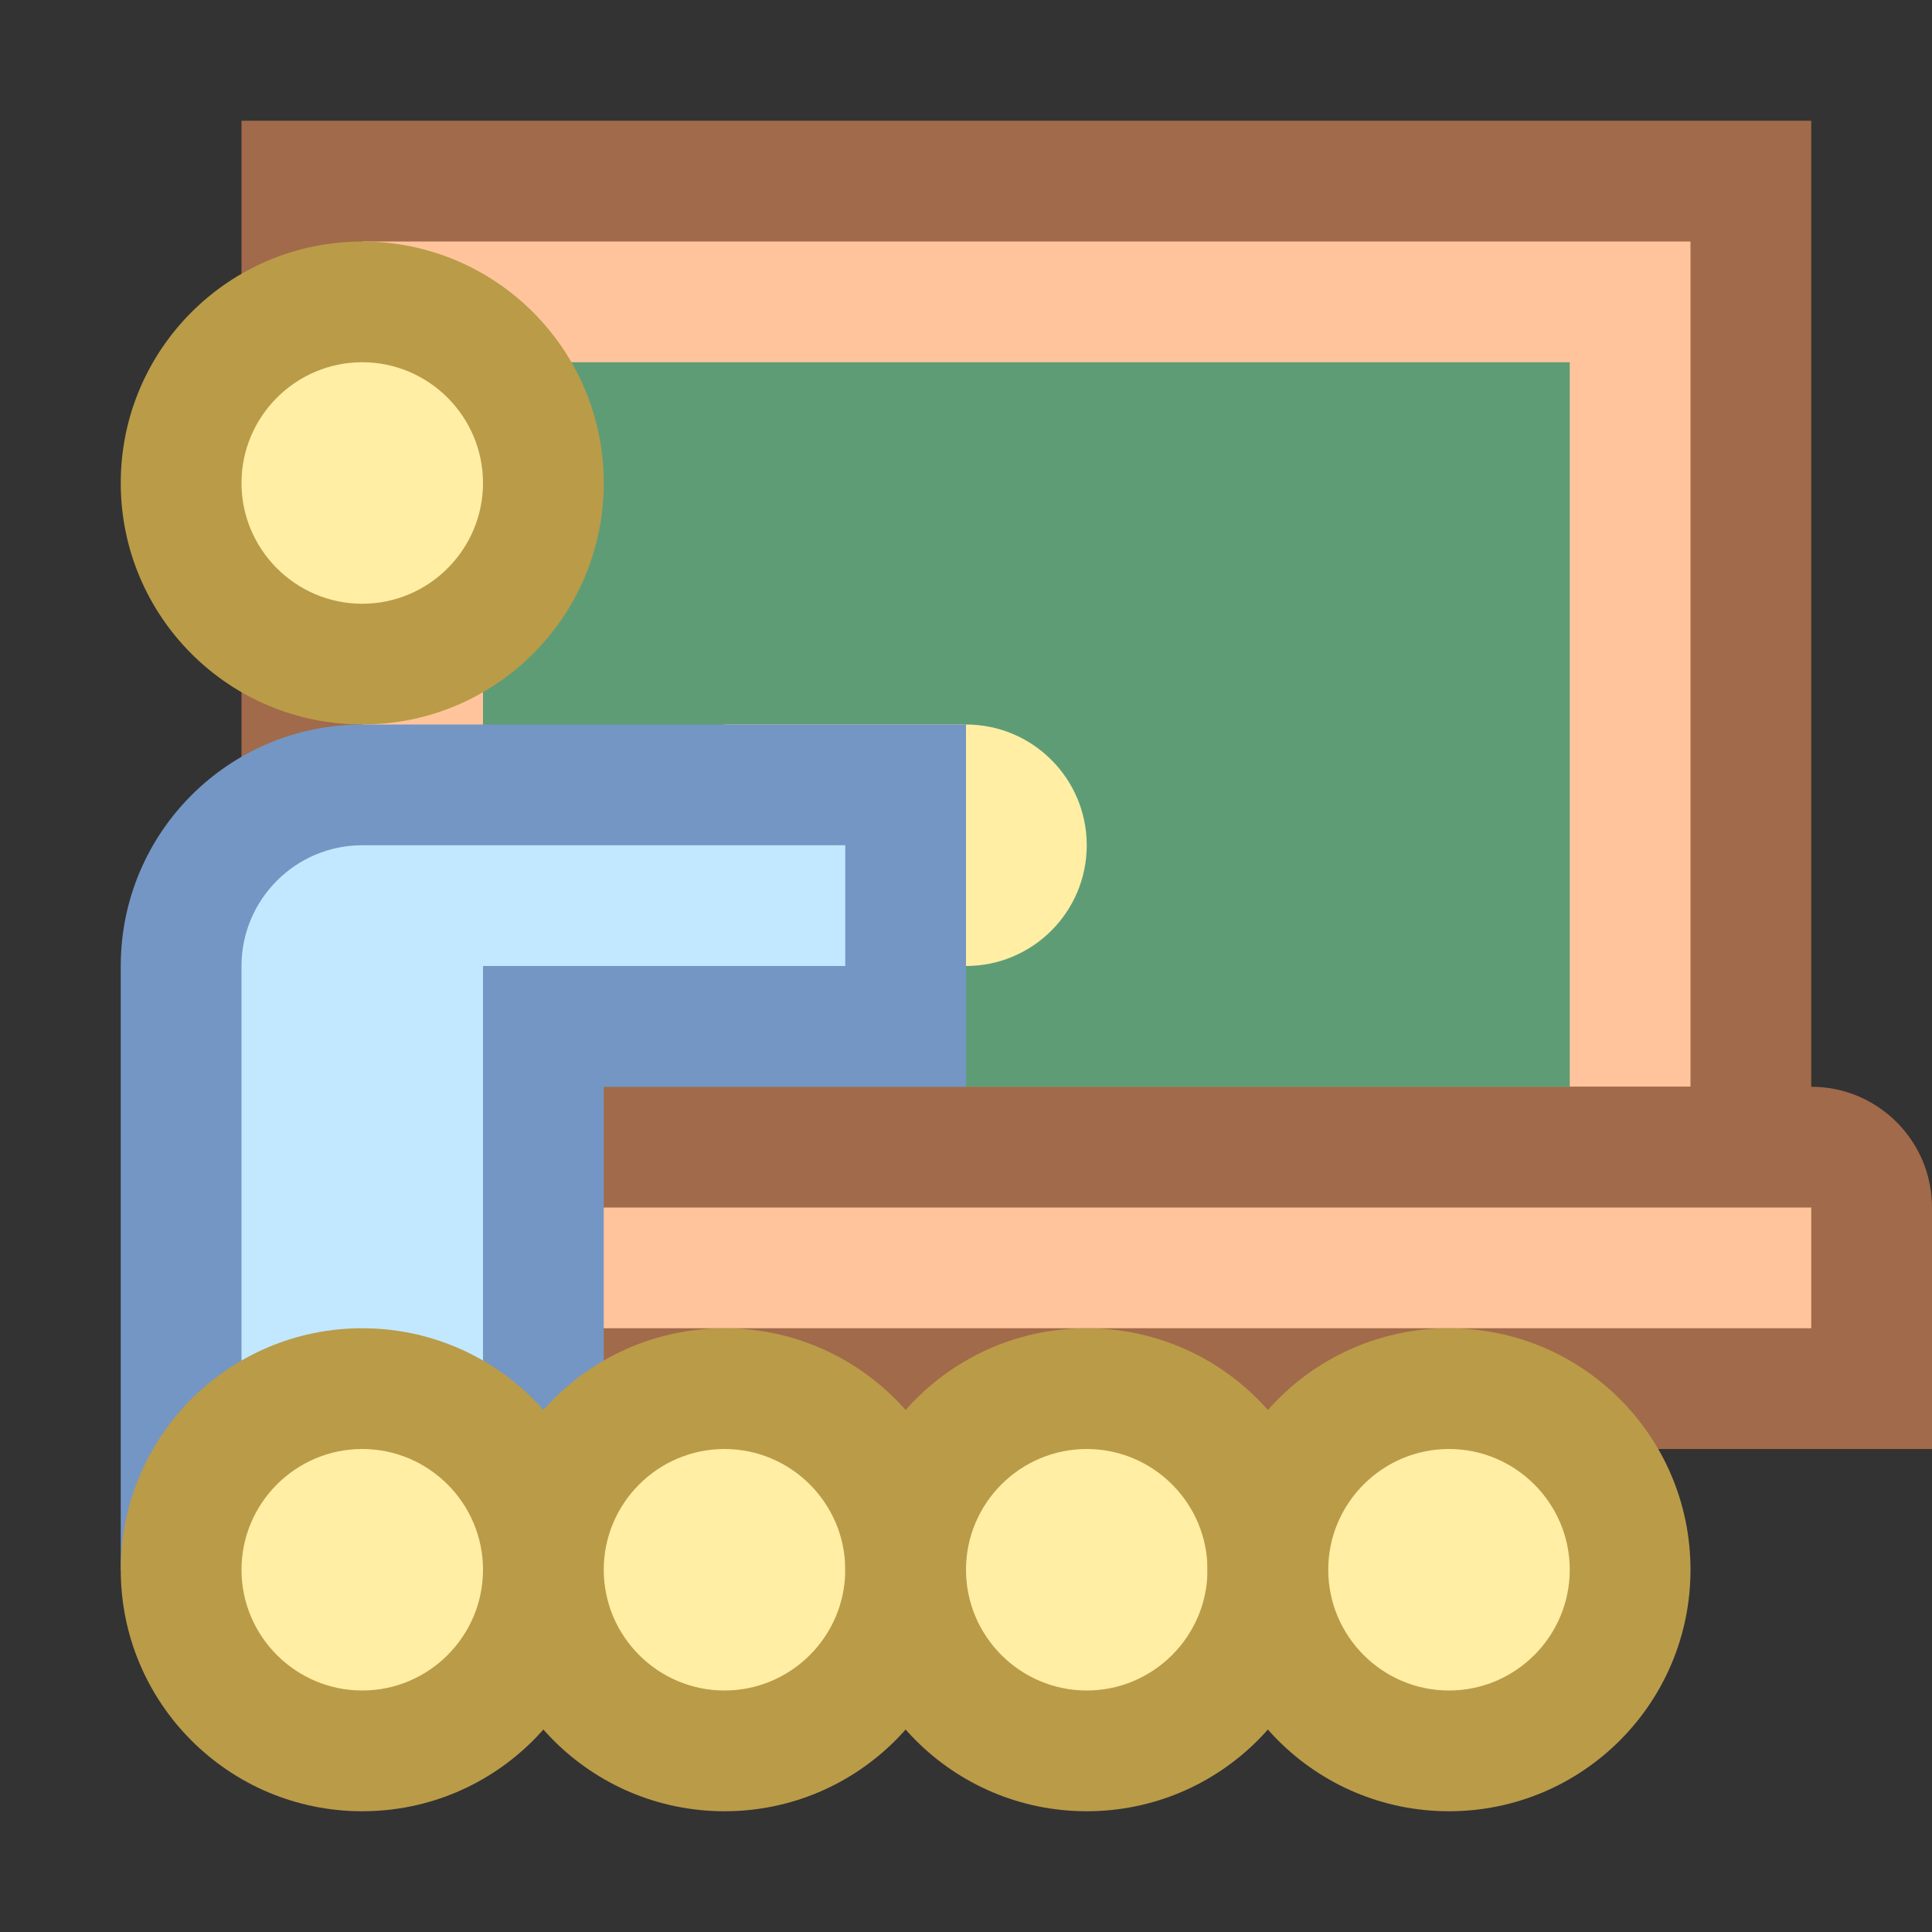 <svg xmlns="http://www.w3.org/2000/svg" viewBox="0 0 16 16"><rect x="0" y="0" width="16" height="16" fill="#333333" stroke="none"/><path fill="#ffc49c" d="M2.5 1.5H14.5V9.5H2.5z"/><path fill="#a16a4a" d="M14,2v7H3V2H14 M15,1H2v9h13V1L15,1z"/><path fill="#ffc49c" d="M2.5,11.5v-2H15c0.275,0,0.5,0.224,0.5,0.5v1.5H2.5z"/><path fill="#a16a4a" d="M15,10v1H3v-1H15 M15,9H2v3h14v-2C16,9.448,15.552,9,15,9L15,9z"/><path fill="#5e9c76" d="M4 3H13V9H4z"/><path fill="#ffeea3" d="M3 2.5A1.5 1.5 0 1 0 3 5.5A1.5 1.5 0 1 0 3 2.5Z"/><path fill="#ba9b48" d="M3,3c0.551,0,1,0.449,1,1S3.551,5,3,5S2,4.551,2,4S2.449,3,3,3 M3,2C1.895,2,1,2.895,1,4 s0.895,2,2,2s2-0.895,2-2S4.105,2,3,2L3,2z"/><path fill="#ffeea3" d="M8,8H6V6h2c0.552,0,1,0.448,1,1v0C9,7.552,8.552,8,8,8z"/><path fill="#c2e8ff" d="M1.5,12.5V8c0-0.827,0.673-1.5,1.5-1.5h4.5v2h-3v4H1.5z"/><path fill="#7496c4" d="M7,7v1H5H4v1v3H2V8c0-0.551,0.449-1,1-1H7 M8,6H3C1.895,6,1,6.895,1,8v5h4V9h3V6L8,6z"/><g><path fill="#ffeea3" d="M3 11.5A1.5 1.5 0 1 0 3 14.5A1.5 1.5 0 1 0 3 11.5Z"/><path fill="#ba9b48" d="M3,12c0.551,0,1,0.449,1,1s-0.449,1-1,1s-1-0.449-1-1S2.449,12,3,12 M3,11c-1.105,0-2,0.895-2,2 s0.895,2,2,2s2-0.895,2-2S4.105,11,3,11L3,11z"/></g><g><path fill="#ffeea3" d="M6 11.5A1.5 1.5 0 1 0 6 14.5A1.5 1.5 0 1 0 6 11.5Z"/><path fill="#ba9b48" d="M6,12c0.551,0,1,0.449,1,1s-0.449,1-1,1s-1-0.449-1-1S5.449,12,6,12 M6,11c-1.105,0-2,0.895-2,2 s0.895,2,2,2s2-0.895,2-2S7.105,11,6,11L6,11z"/></g><g><path fill="#ffeea3" d="M9 11.5A1.5 1.5 0 1 0 9 14.5A1.5 1.5 0 1 0 9 11.5Z"/><path fill="#ba9b48" d="M9,12c0.551,0,1,0.449,1,1s-0.449,1-1,1s-1-0.449-1-1S8.449,12,9,12 M9,11c-1.105,0-2,0.895-2,2 s0.895,2,2,2s2-0.895,2-2S10.105,11,9,11L9,11z"/></g><g><path fill="#ffeea3" d="M12 11.5A1.5 1.5 0 1 0 12 14.5A1.5 1.5 0 1 0 12 11.5Z"/><path fill="#ba9b48" d="M12,12c0.551,0,1,0.449,1,1s-0.449,1-1,1s-1-0.449-1-1S11.449,12,12,12 M12,11c-1.105,0-2,0.895-2,2 s0.895,2,2,2s2-0.895,2-2S13.105,11,12,11L12,11z"/></g></svg>